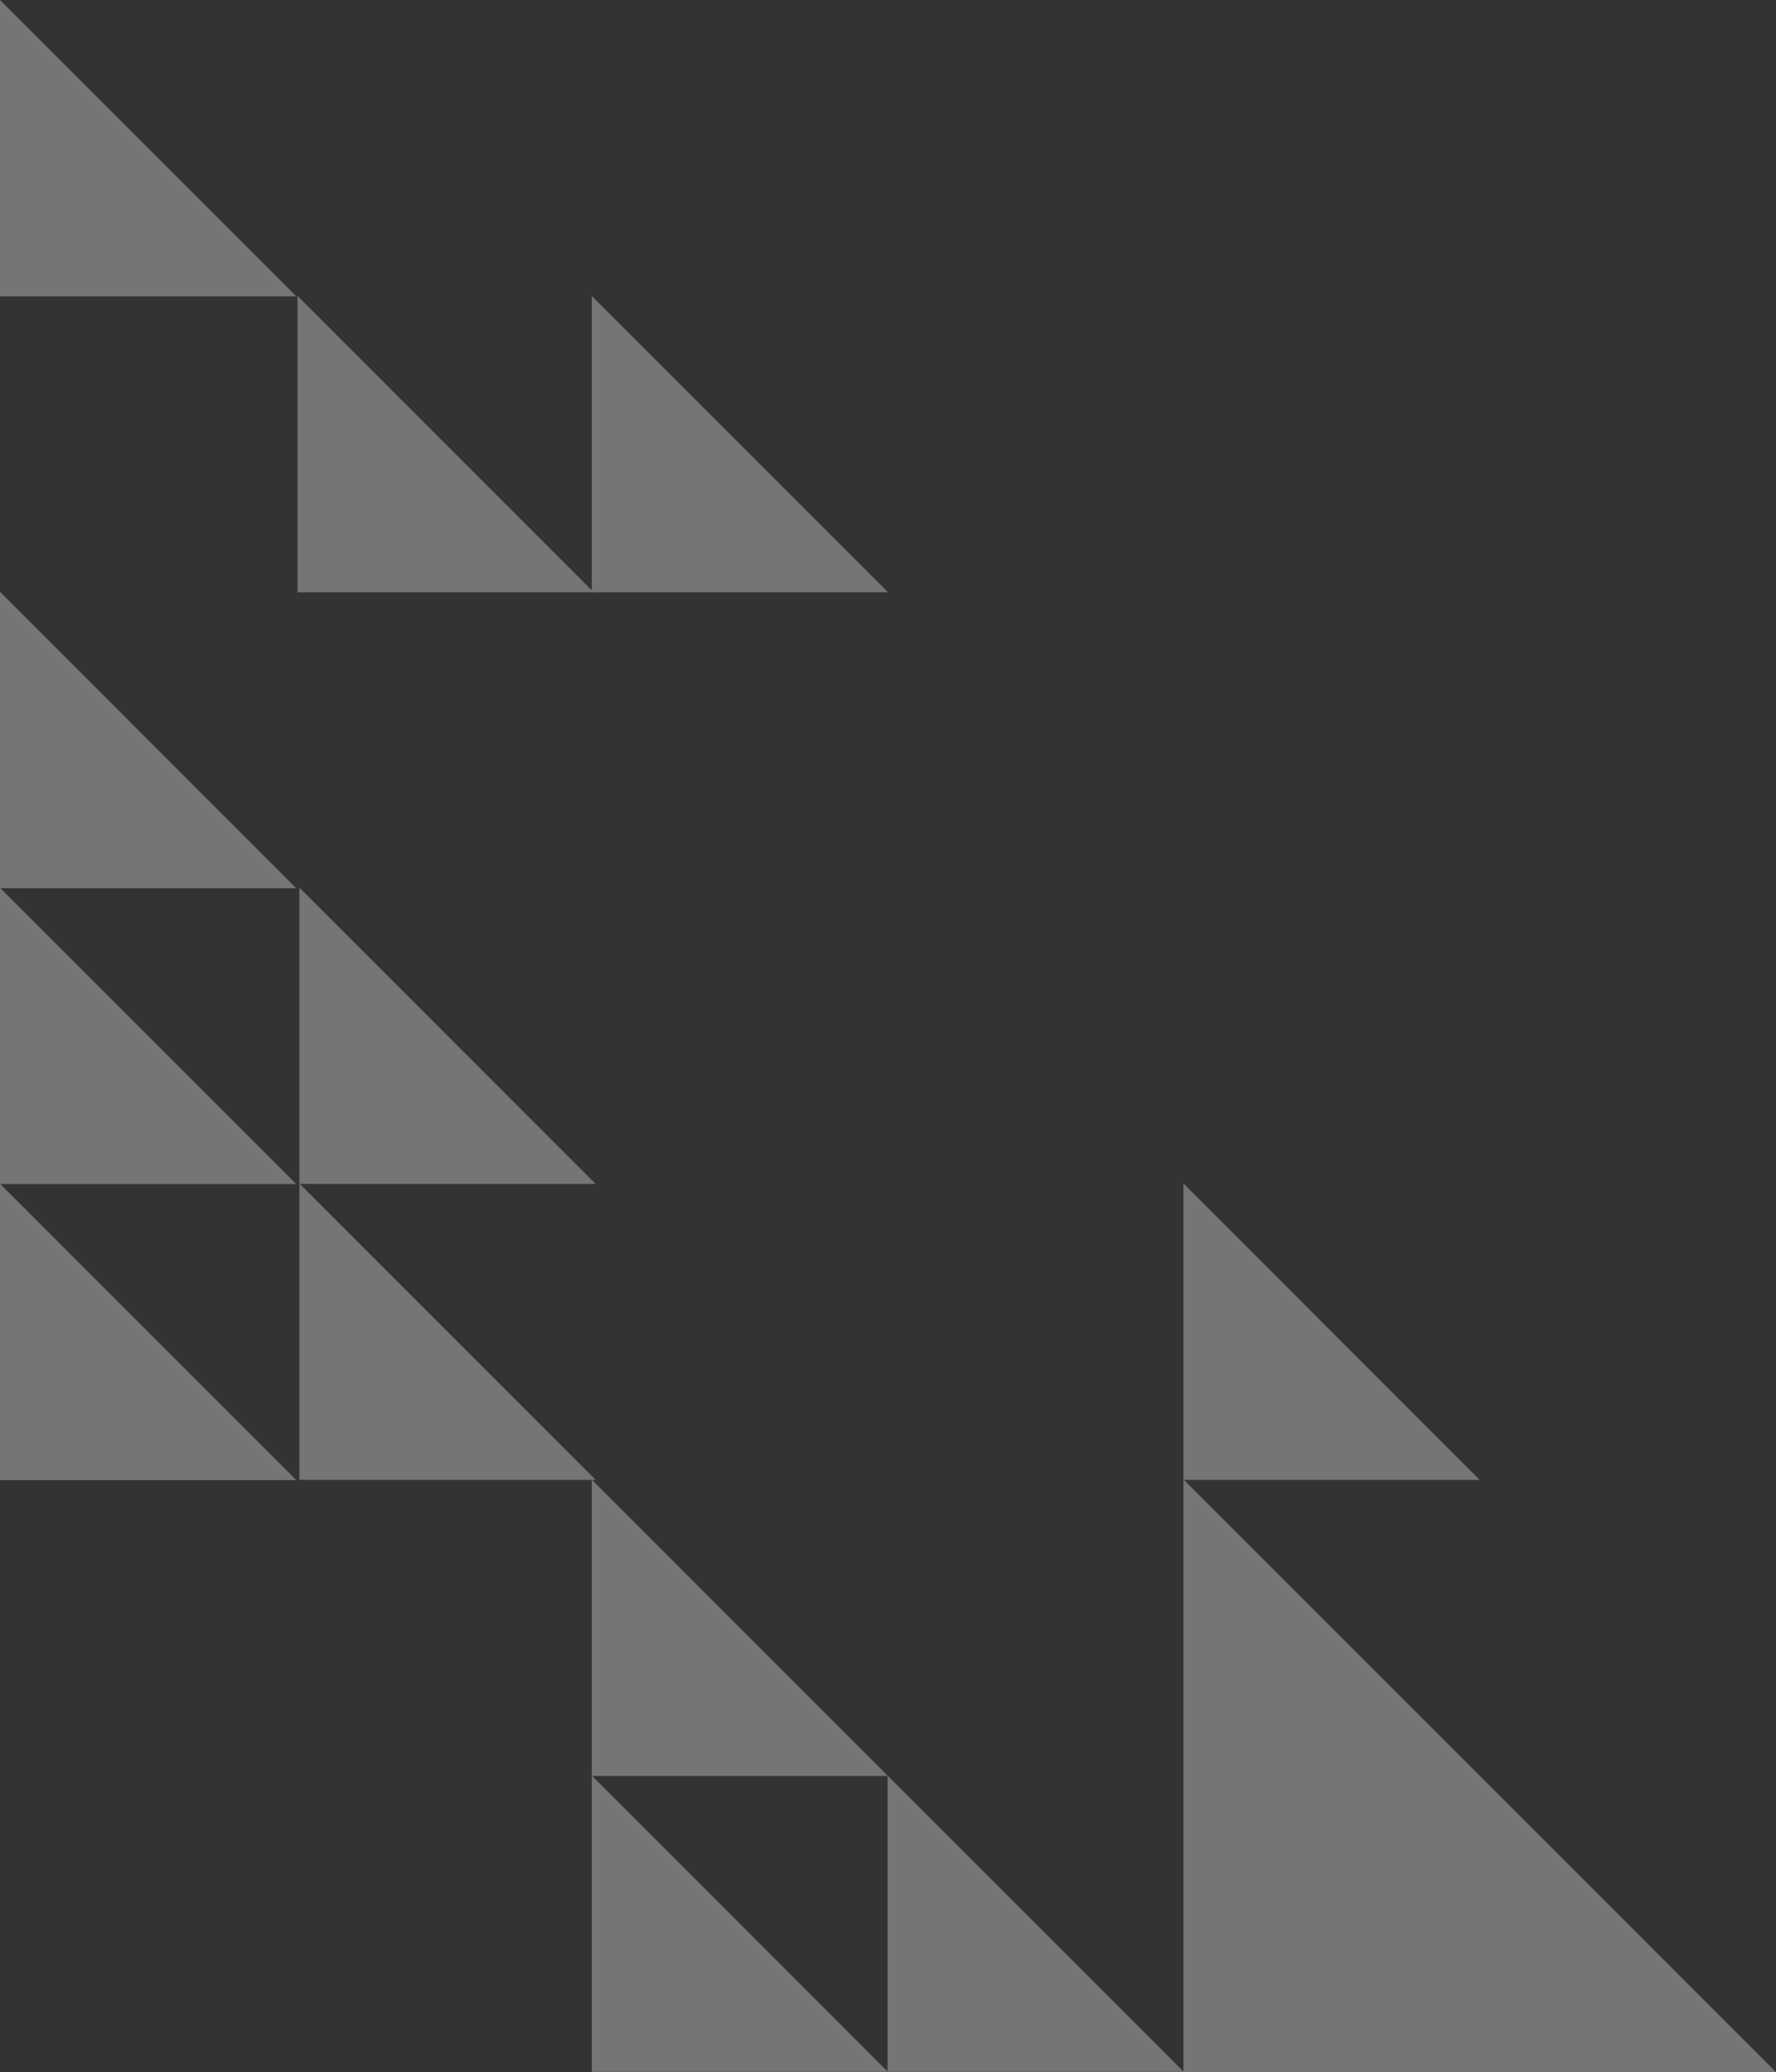 <svg id="Group_8462" data-name="Group 8462" xmlns="http://www.w3.org/2000/svg" width="701.633" height="818.441" viewBox="0 0 701.633 818.441">
  <rect x="0" y="0" width="701.633" height="818.441" fill="#333333" stroke="none"/>
  <g id="Group_8112" data-name="Group 8112" opacity="0.324">
    <path id="Path_2166" data-name="Path 2166" d="M0,265.366V382.412H117.046Z" transform="translate(0 202.167)" fill="#fff"/>
    <path id="Path_2167" data-name="Path 2167" d="M0-55.991V61.055H117.046Z" transform="translate(0 55.991)" fill="#fff"/>
    <path id="Path_2169" data-name="Path 2169" d="M0,185.027V302.073H117.046Z" transform="translate(0 165.623)" fill="#fff"/>
    <path id="Path_2170" data-name="Path 2170" d="M0,104.687V221.733H117.046Z" transform="translate(0 129.079)" fill="#fff"/>
    <path id="Path_2171" data-name="Path 2171" d="M81.3,265.314V382.36H198.342Z" transform="translate(36.979 202.144)" fill="#fff"/>
    <path id="Path_2172" data-name="Path 2172" d="M321.357,265.314V382.36H438.4Z" transform="translate(146.176 202.144)" fill="#fff"/>
    <path id="Path_2174" data-name="Path 2174" d="M81.3,184.974V302.02H198.342Z" transform="translate(36.979 165.599)" fill="#fff"/>
    <path id="Path_2175" data-name="Path 2175" d="M160.679,426.045V543.091H277.725Z" transform="translate(73.088 275.255)" fill="#fff"/>
    <path id="Path_2176" data-name="Path 2176" d="M160.679,24.348V141.394H277.725Z" transform="translate(73.088 92.535)" fill="#fff"/>
    <path id="Path_2178" data-name="Path 2178" d="M241.018,426.045V543.091H358.064Z" transform="translate(109.632 275.255)" fill="#fff"/>
    <path id="Path_2179" data-name="Path 2179" d="M160.679,345.7V462.751H277.725Z" transform="translate(73.088 238.711)" fill="#fff"/>
    <path id="Path_2180" data-name="Path 2180" d="M321.357,24.348V141.394H438.4Z" transform="translate(-203.824 92.535)" fill="#fff"/>
    <path id="Path_2182" data-name="Path 2182" d="M321.357,345.653v234.1h234.1Z" transform="translate(146.176 238.687)" fill="#fff"/>
  </g>
</svg>
